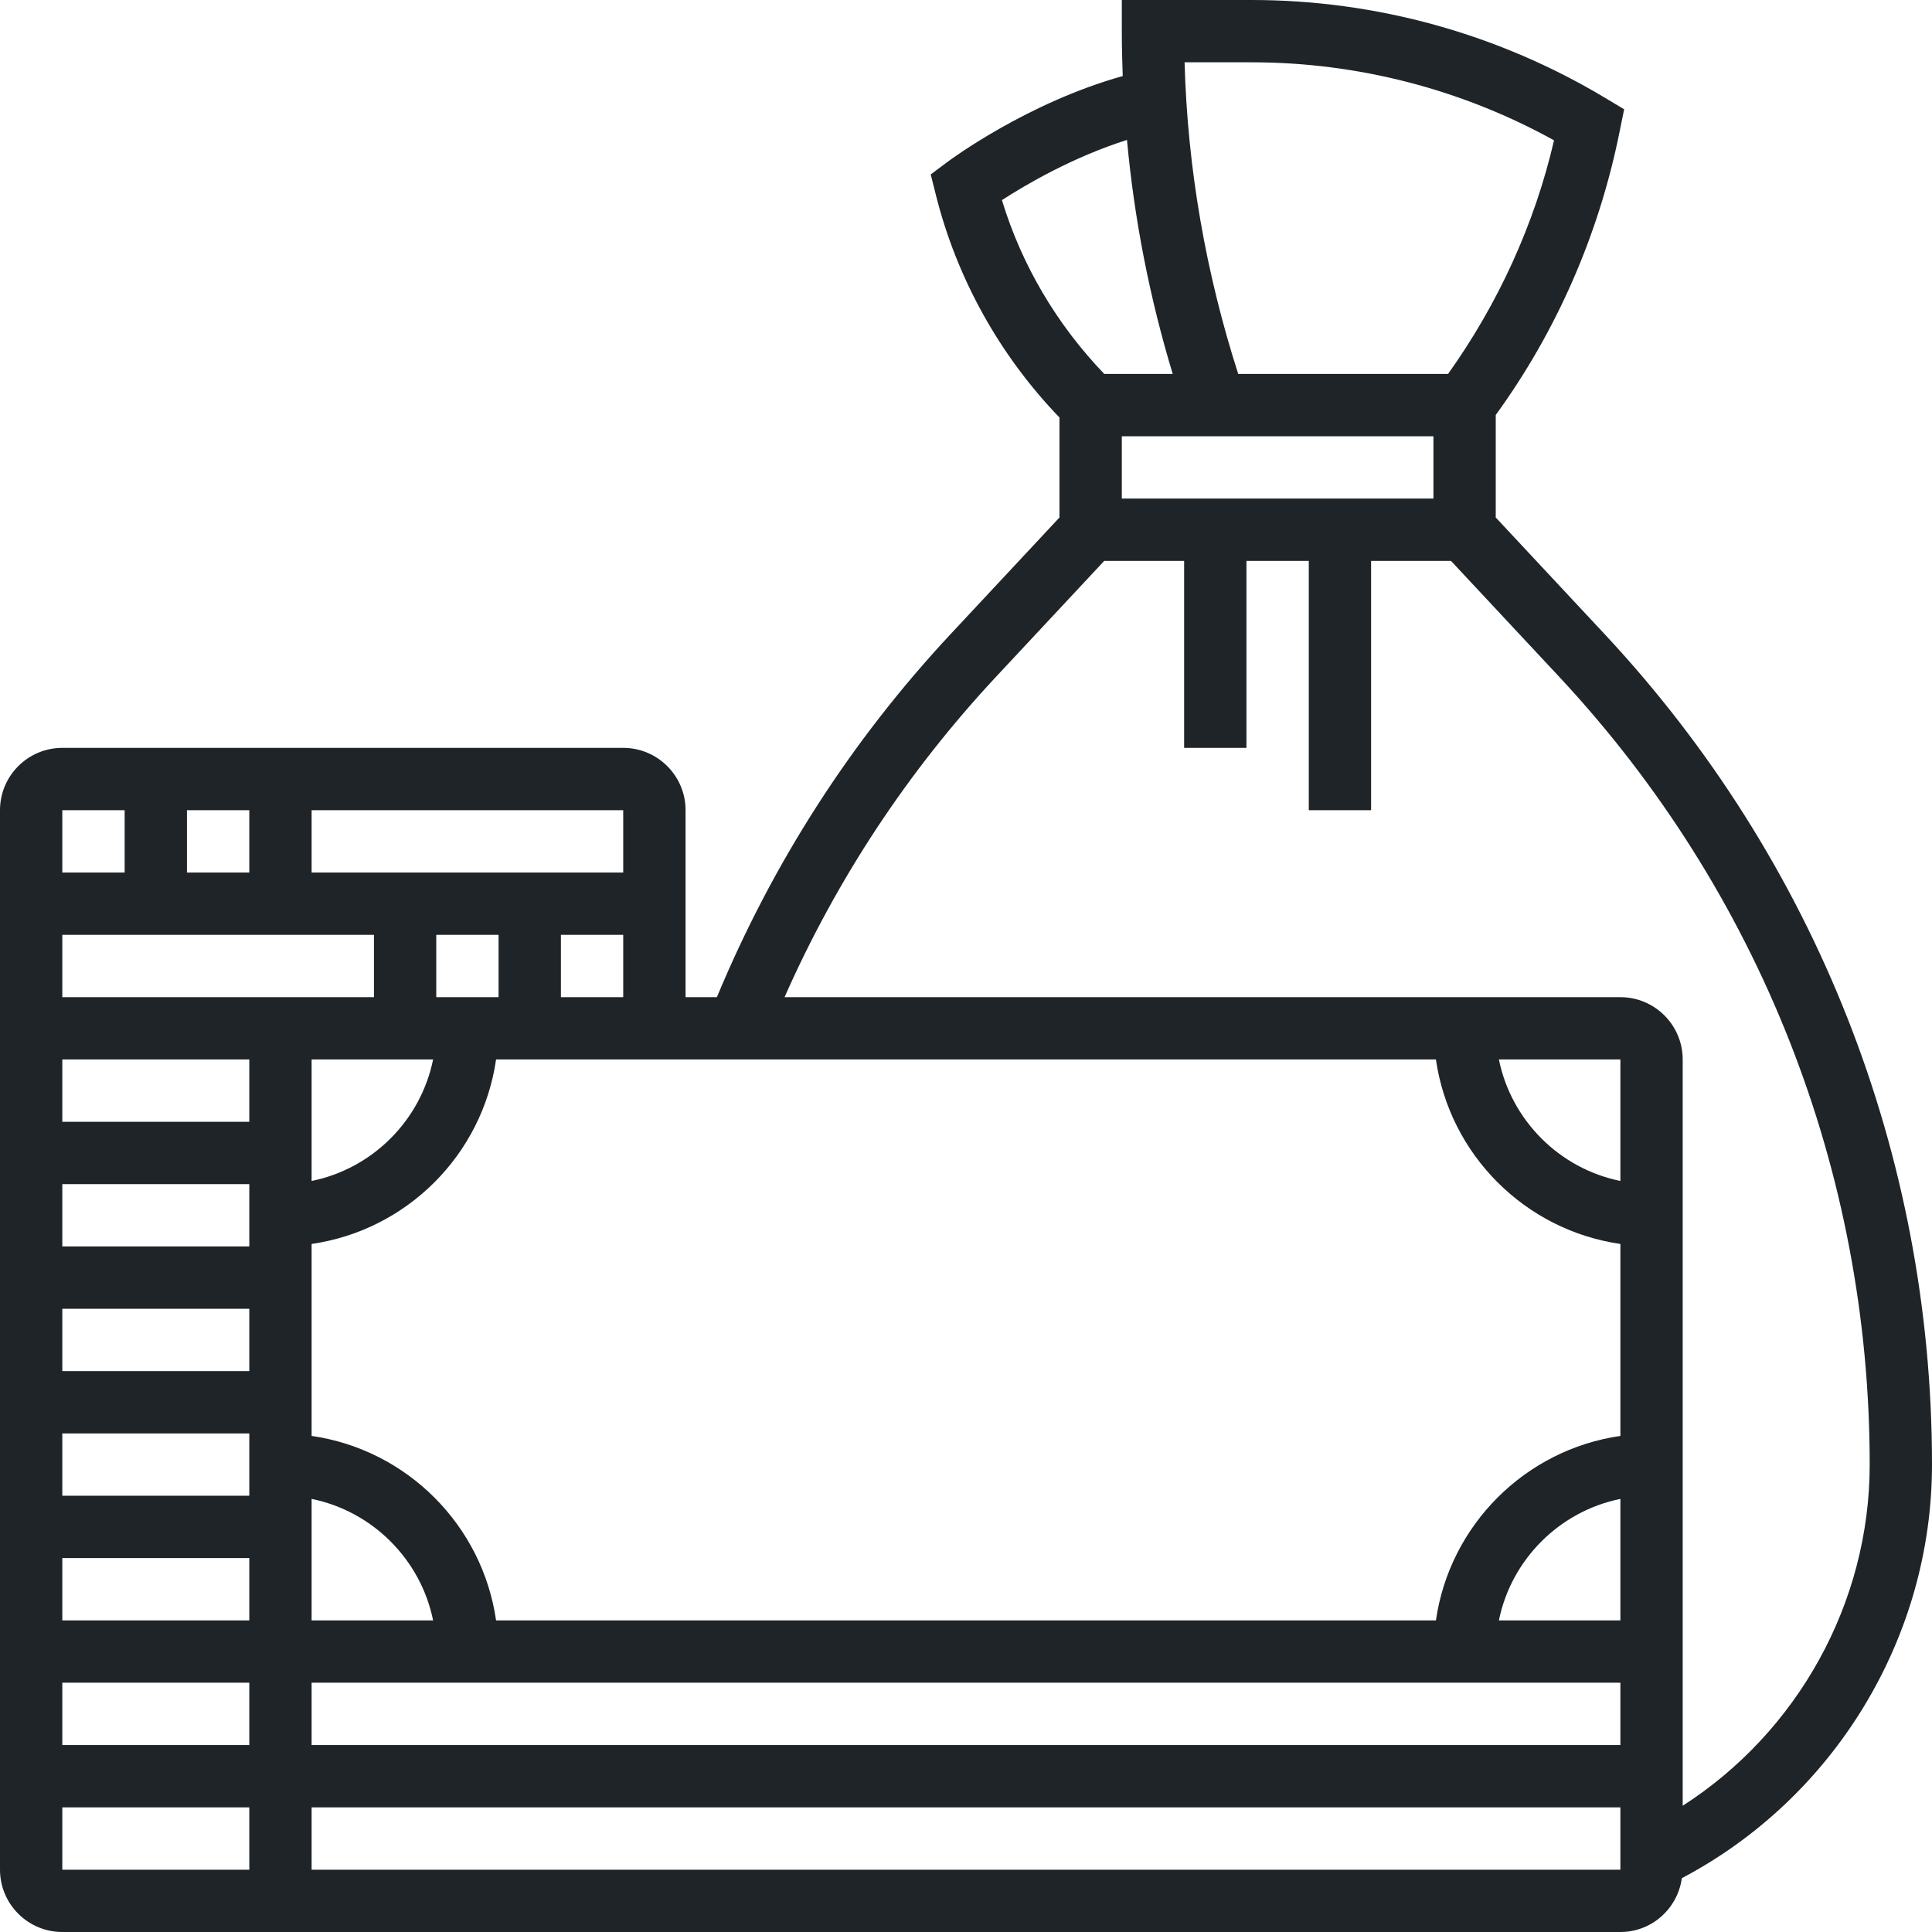 <svg width="52" height="52" viewBox="0 0 52 52" fill="none" xmlns="http://www.w3.org/2000/svg">
<path d="M40.258 13.928V11.169C41.887 8.927 43.037 6.317 43.596 3.522L43.714 2.941L43.206 2.637C40.331 0.912 37.042 0 33.69 0H30.194V0.839C30.194 1.242 30.203 1.645 30.218 2.047C27.65 2.765 25.591 4.291 25.497 4.361L25.051 4.695L25.186 5.235C25.752 7.496 26.904 9.563 28.516 11.238V13.928L25.584 17.069C22.908 19.937 20.798 23.224 19.295 26.839H18.452V21.806C18.452 20.881 17.699 20.129 16.774 20.129H1.677C0.752 20.129 0 20.881 0 21.806V50.323C0 51.248 0.752 52 1.677 52H43.613C44.46 52 45.154 51.368 45.267 50.551C49.371 48.389 52 44.079 52 39.419C52 31.093 48.872 23.156 43.19 17.069L40.258 13.928ZM33.69 1.677C36.538 1.677 39.339 2.401 41.827 3.777C41.305 6.032 40.318 8.182 38.974 10.065H33.327C32.453 7.345 31.962 4.531 31.883 1.677H33.69ZM30.194 13.419V11.742H38.581V13.419H30.194ZM30.333 3.766C30.529 5.9 30.941 8.007 31.564 10.065H29.722C28.449 8.74 27.5 7.141 26.967 5.386C27.616 4.965 28.88 4.227 30.333 3.766ZM38.648 28.516C39.018 31.082 41.047 33.111 43.613 33.481V38.648C41.047 39.018 39.018 41.047 38.648 43.613H13.352C12.982 41.047 10.953 39.018 8.387 38.648V33.481C10.953 33.111 12.982 31.082 13.352 28.516H38.648ZM5.032 23.484V21.806H6.71V23.484H5.032ZM10.065 25.161V26.839H1.677V25.161H10.065ZM8.387 40.343C10.028 40.677 11.323 41.972 11.657 43.613H8.387V40.343ZM8.387 28.516H11.657C11.323 30.157 10.028 31.452 8.387 31.786V28.516ZM16.774 25.161V26.839H15.097V25.161H16.774ZM13.419 26.839H11.742V25.161H13.419V26.839ZM6.71 28.516V30.194H1.677V28.516H6.71ZM6.71 31.871V33.548H1.677V31.871H6.71ZM6.71 35.226V36.903H1.677V35.226H6.71ZM6.71 38.581V40.258H1.677V38.581H6.71ZM6.71 41.935V43.613H1.677V41.935H6.71ZM6.71 45.29V46.968H1.677V45.29H6.71ZM8.387 45.29H43.613V46.968H8.387V45.29ZM43.613 43.613H40.343C40.677 41.972 41.972 40.677 43.613 40.343V43.613ZM43.613 31.786C41.972 31.452 40.677 30.157 40.343 28.516H43.613V31.786ZM16.774 23.484H8.387V21.806H16.774V23.484ZM3.355 21.806V23.484H1.677V21.806H3.355ZM1.677 48.645H6.71V50.323H1.677V48.645ZM8.387 50.323V48.645H43.613V50.323H8.387ZM45.29 48.602V28.516C45.29 27.591 44.538 26.839 43.613 26.839H21.116C22.521 23.662 24.431 20.764 26.81 18.214L29.72 15.097H31.871V20.129H33.548V15.097H35.226V21.806H36.903V15.097H39.054L41.964 18.214C47.354 23.99 50.323 31.52 50.323 39.419C50.323 43.146 48.383 46.615 45.29 48.602Z" fill="#1F2428"/>
</svg>
